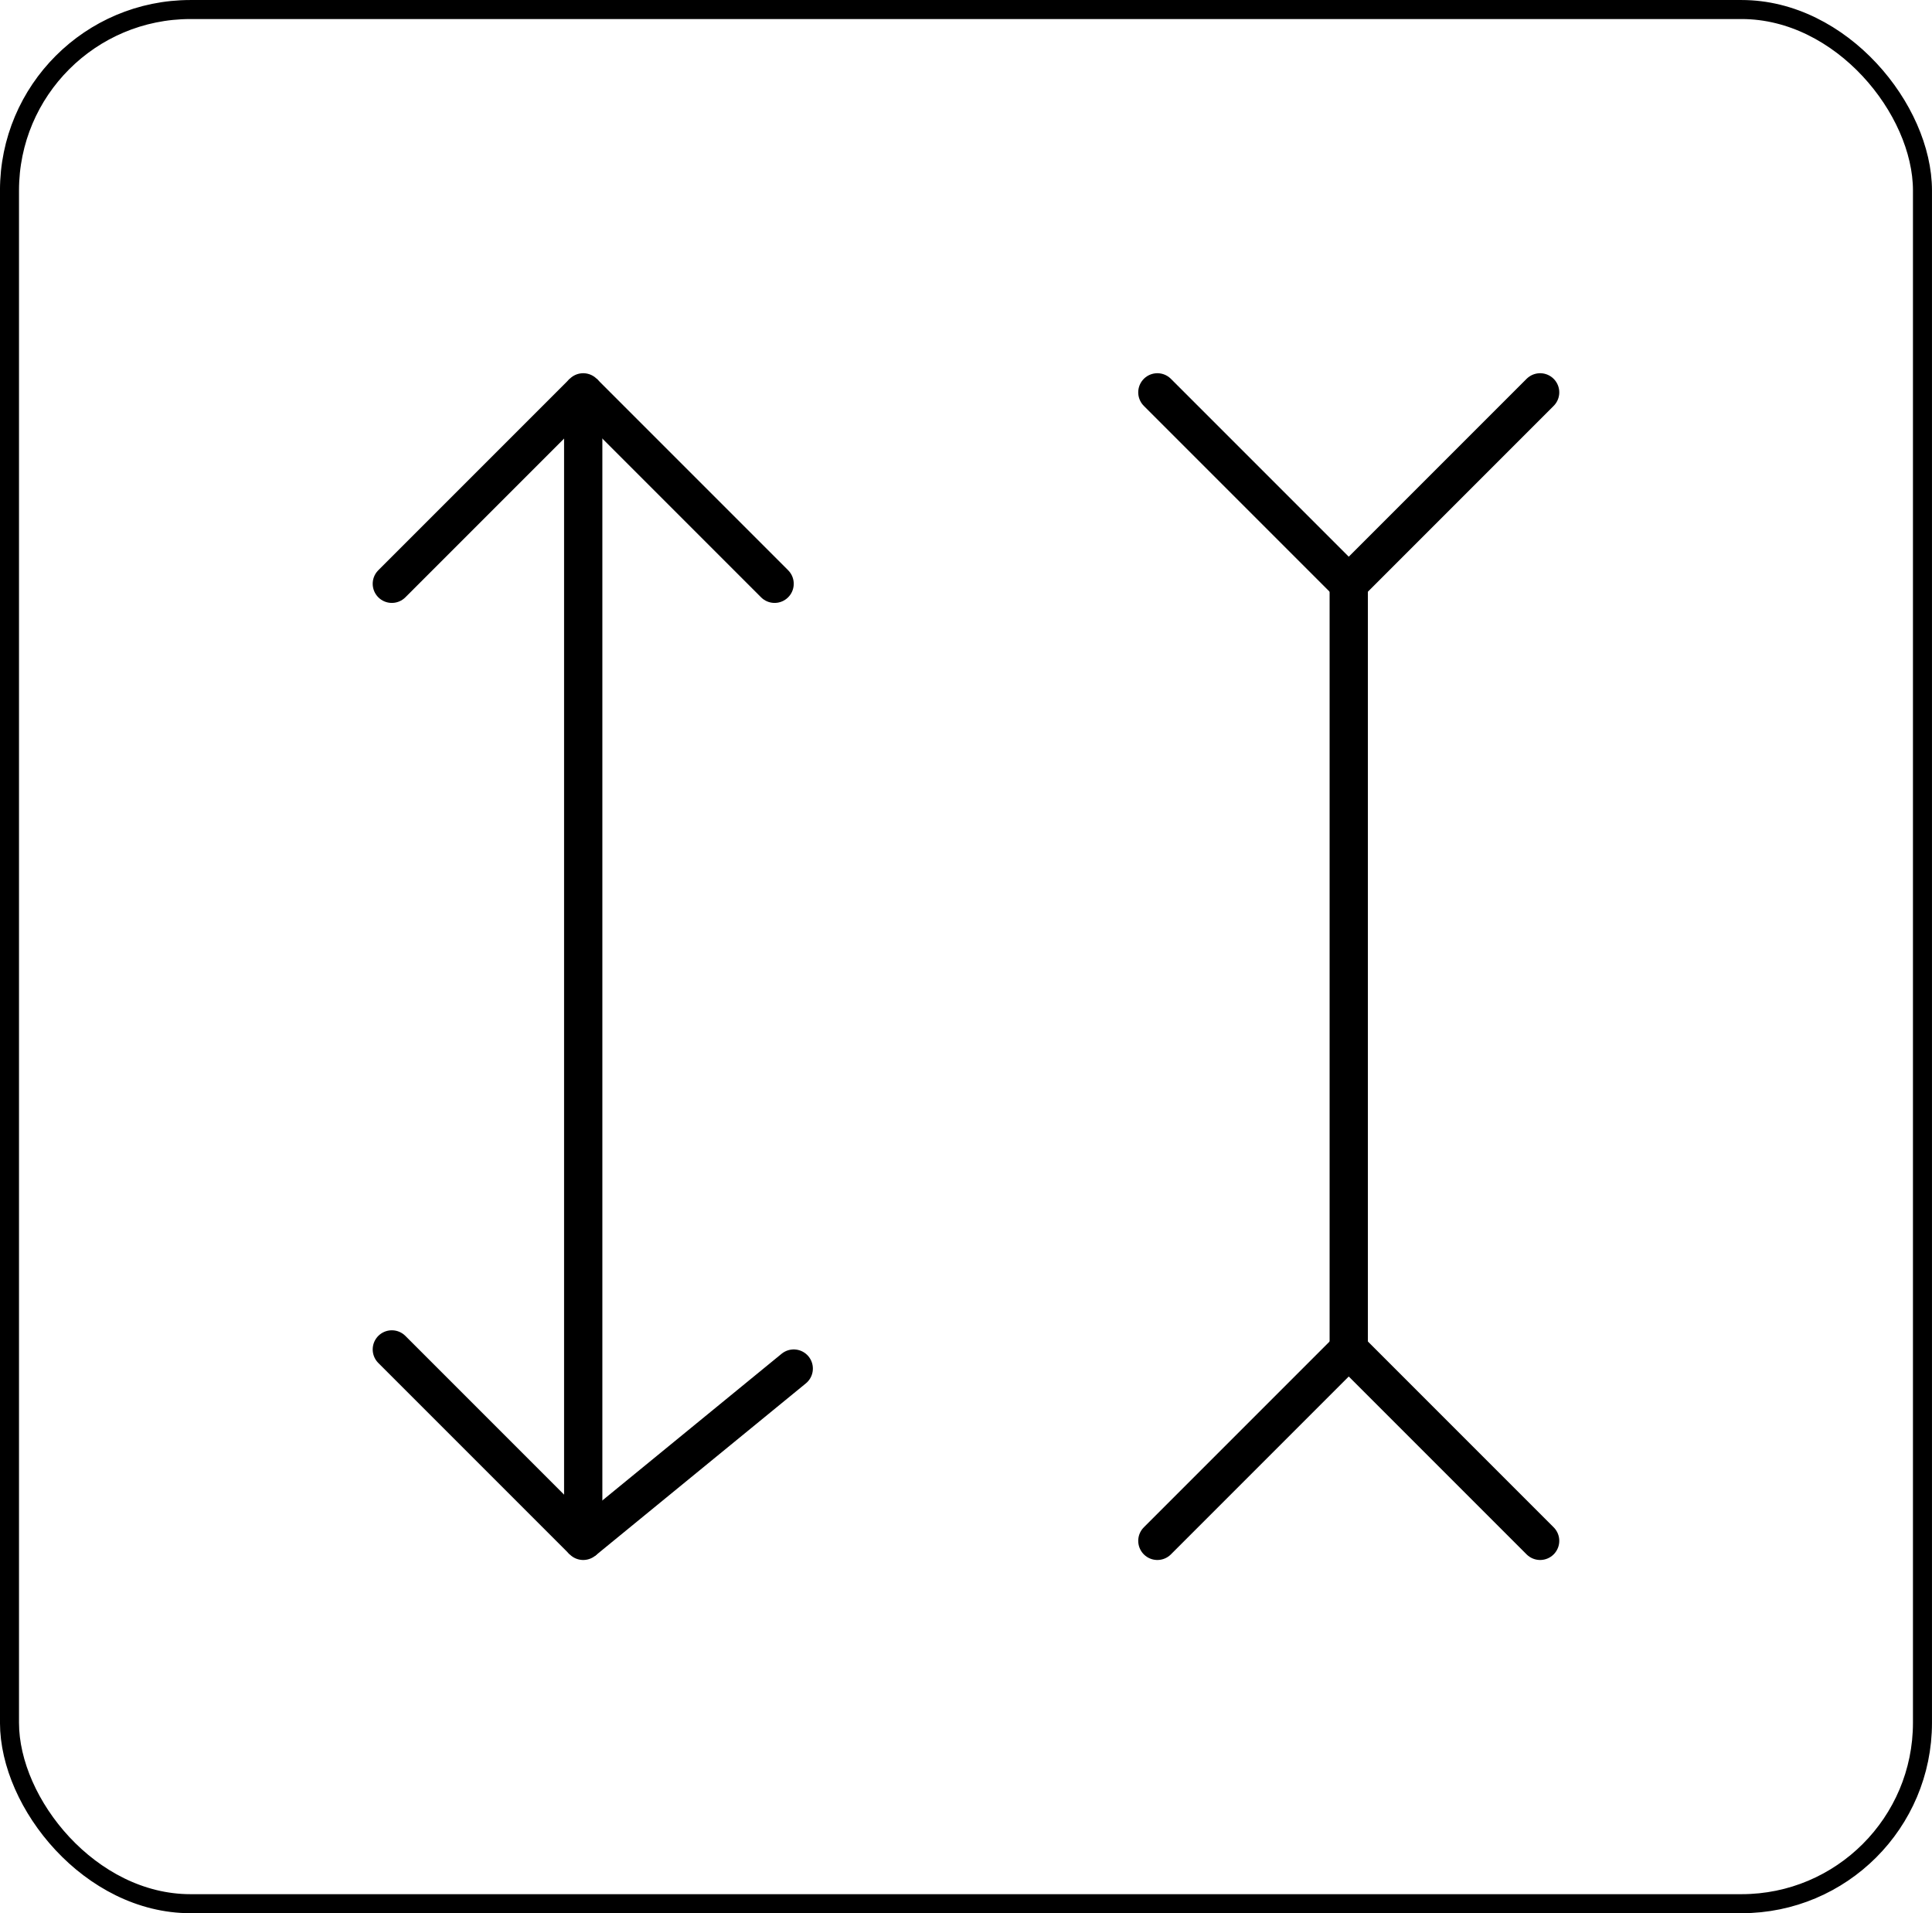 <?xml version="1.0" encoding="UTF-8" standalone="no"?>
<!-- Created with Inkscape (http://www.inkscape.org/) -->

<svg
   width="50.475mm"
   height="49.975mm"
   viewBox="0 0 50.475 49.975"
   version="1.1"
   id="svg1"
   inkscape:version="1.4 (86a8ad7, 2024-10-11)"
   sodipodi:docname="NodeIcons.svg"
   xmlns:inkscape="http://www.inkscape.org/namespaces/inkscape"
   xmlns:sodipodi="http://sodipodi.sourceforge.net/DTD/sodipodi-0.dtd"
   xmlns:xlink="http://www.w3.org/1999/xlink"
   xmlns="http://www.w3.org/2000/svg"
   xmlns:svg="http://www.w3.org/2000/svg">
  <sodipodi:namedview
     id="namedview1"
     pagecolor="#ffffff"
     bordercolor="#000000"
     borderopacity="0.25"
     inkscape:showpageshadow="2"
     inkscape:pageopacity="0.0"
     inkscape:pagecheckerboard="0"
     inkscape:deskcolor="#d1d1d1"
     inkscape:document-units="mm"
     showgrid="true"
     inkscape:zoom="0.5"
     inkscape:cx="551"
     inkscape:cy="547"
     inkscape:window-width="1920"
     inkscape:window-height="1147"
     inkscape:window-x="-8"
     inkscape:window-y="-8"
     inkscape:window-maximized="1"
     inkscape:current-layer="layer2">
    <inkscape:grid
       id="grid1"
       units="mm"
       originx="-119.763"
       originy="-9.751"
       spacingx="1"
       spacingy="1"
       empcolor="#0099e5"
       empopacity="0.302"
       color="#0099e5"
       opacity="0.149"
       empspacing="5"
       enabled="true"
       visible="true" />
    <inkscape:page
       x="0"
       y="0"
       width="50.475"
       height="49.975"
       id="page2"
       margin="0"
       bleed="0" />
  </sodipodi:namedview>
  <defs
     id="defs1" />
  <g
     inkscape:label="Icon Frame"
     inkscape:groupmode="layer"
     id="layer1"
     inkscape:tile-cx="39.999999"
     inkscape:tile-cy="49.999999"
     inkscape:tile-w="50.499999"
     inkscape:tile-h="50.499999"
     inkscape:tile-x0="14.75"
     inkscape:tile-y0="24.749999"
     transform="translate(-119.763,-9.751)">
    <rect
       style="fill:none;stroke:#000000;stroke-width:0.497;stroke-linecap:round;stroke-linejoin:bevel;stroke-dasharray:none"
       id="rect1"
       width="49.978"
       height="49.478"
       x="9.774"
       y="10.274"
       ry="4.726"
       inkscape:export-filename="node_unknown.svg"
       inkscape:export-xdpi="96"
       inkscape:export-ydpi="96" />
    <use
       x="0"
       y="0"
       xlink:href="#rect1"
       id="use145"
       transform="translate(110.237,-0.274)" />
  </g>
  <g
     inkscape:groupmode="layer"
     id="layer2"
     inkscape:label="Icon Frame 1"
     transform="translate(-119.763,-9.751)">
    <path
       style="fill:none;stroke:#000000;stroke-width:1;stroke-linecap:round;stroke-linejoin:bevel;stroke-dasharray:none"
       d="m 150,50 5,-5 5,5"
       id="path156"
       sodipodi:nodetypes="ccc" />
    <path
       style="fill:none;stroke:#000000;stroke-width:1;stroke-linecap:round;stroke-linejoin:bevel;stroke-dasharray:none"
       d="m 150,20 5,5 5,-5"
       id="path155" />
    <path
       style="fill:#000000;stroke:#000000;stroke-width:1;stroke-linecap:round;stroke-linejoin:bevel;stroke-dasharray:none"
       d="m 135,20 v 30"
       id="path152"
       sodipodi:nodetypes="cc" />
    <path
       style="fill:none;stroke:#000000;stroke-width:1;stroke-linecap:round;stroke-linejoin:bevel;stroke-dasharray:none"
       d="m 130,25 5,-5 v 0 l 5,5"
       id="path153" />
    <path
       style="fill:none;stroke:#000000;stroke-width:1;stroke-linecap:round;stroke-linejoin:bevel;stroke-dasharray:none"
       d="m 130,45 5,5 5.5,-4.5"
       id="path154"
       sodipodi:nodetypes="ccc" />
    <path
       style="fill:#000000;stroke:#000000;stroke-width:1;stroke-linecap:round;stroke-linejoin:bevel;stroke-dasharray:none"
       d="m 155,25 v 20"
       id="path152-8"
       sodipodi:nodetypes="cc" />
  </g>
</svg>
